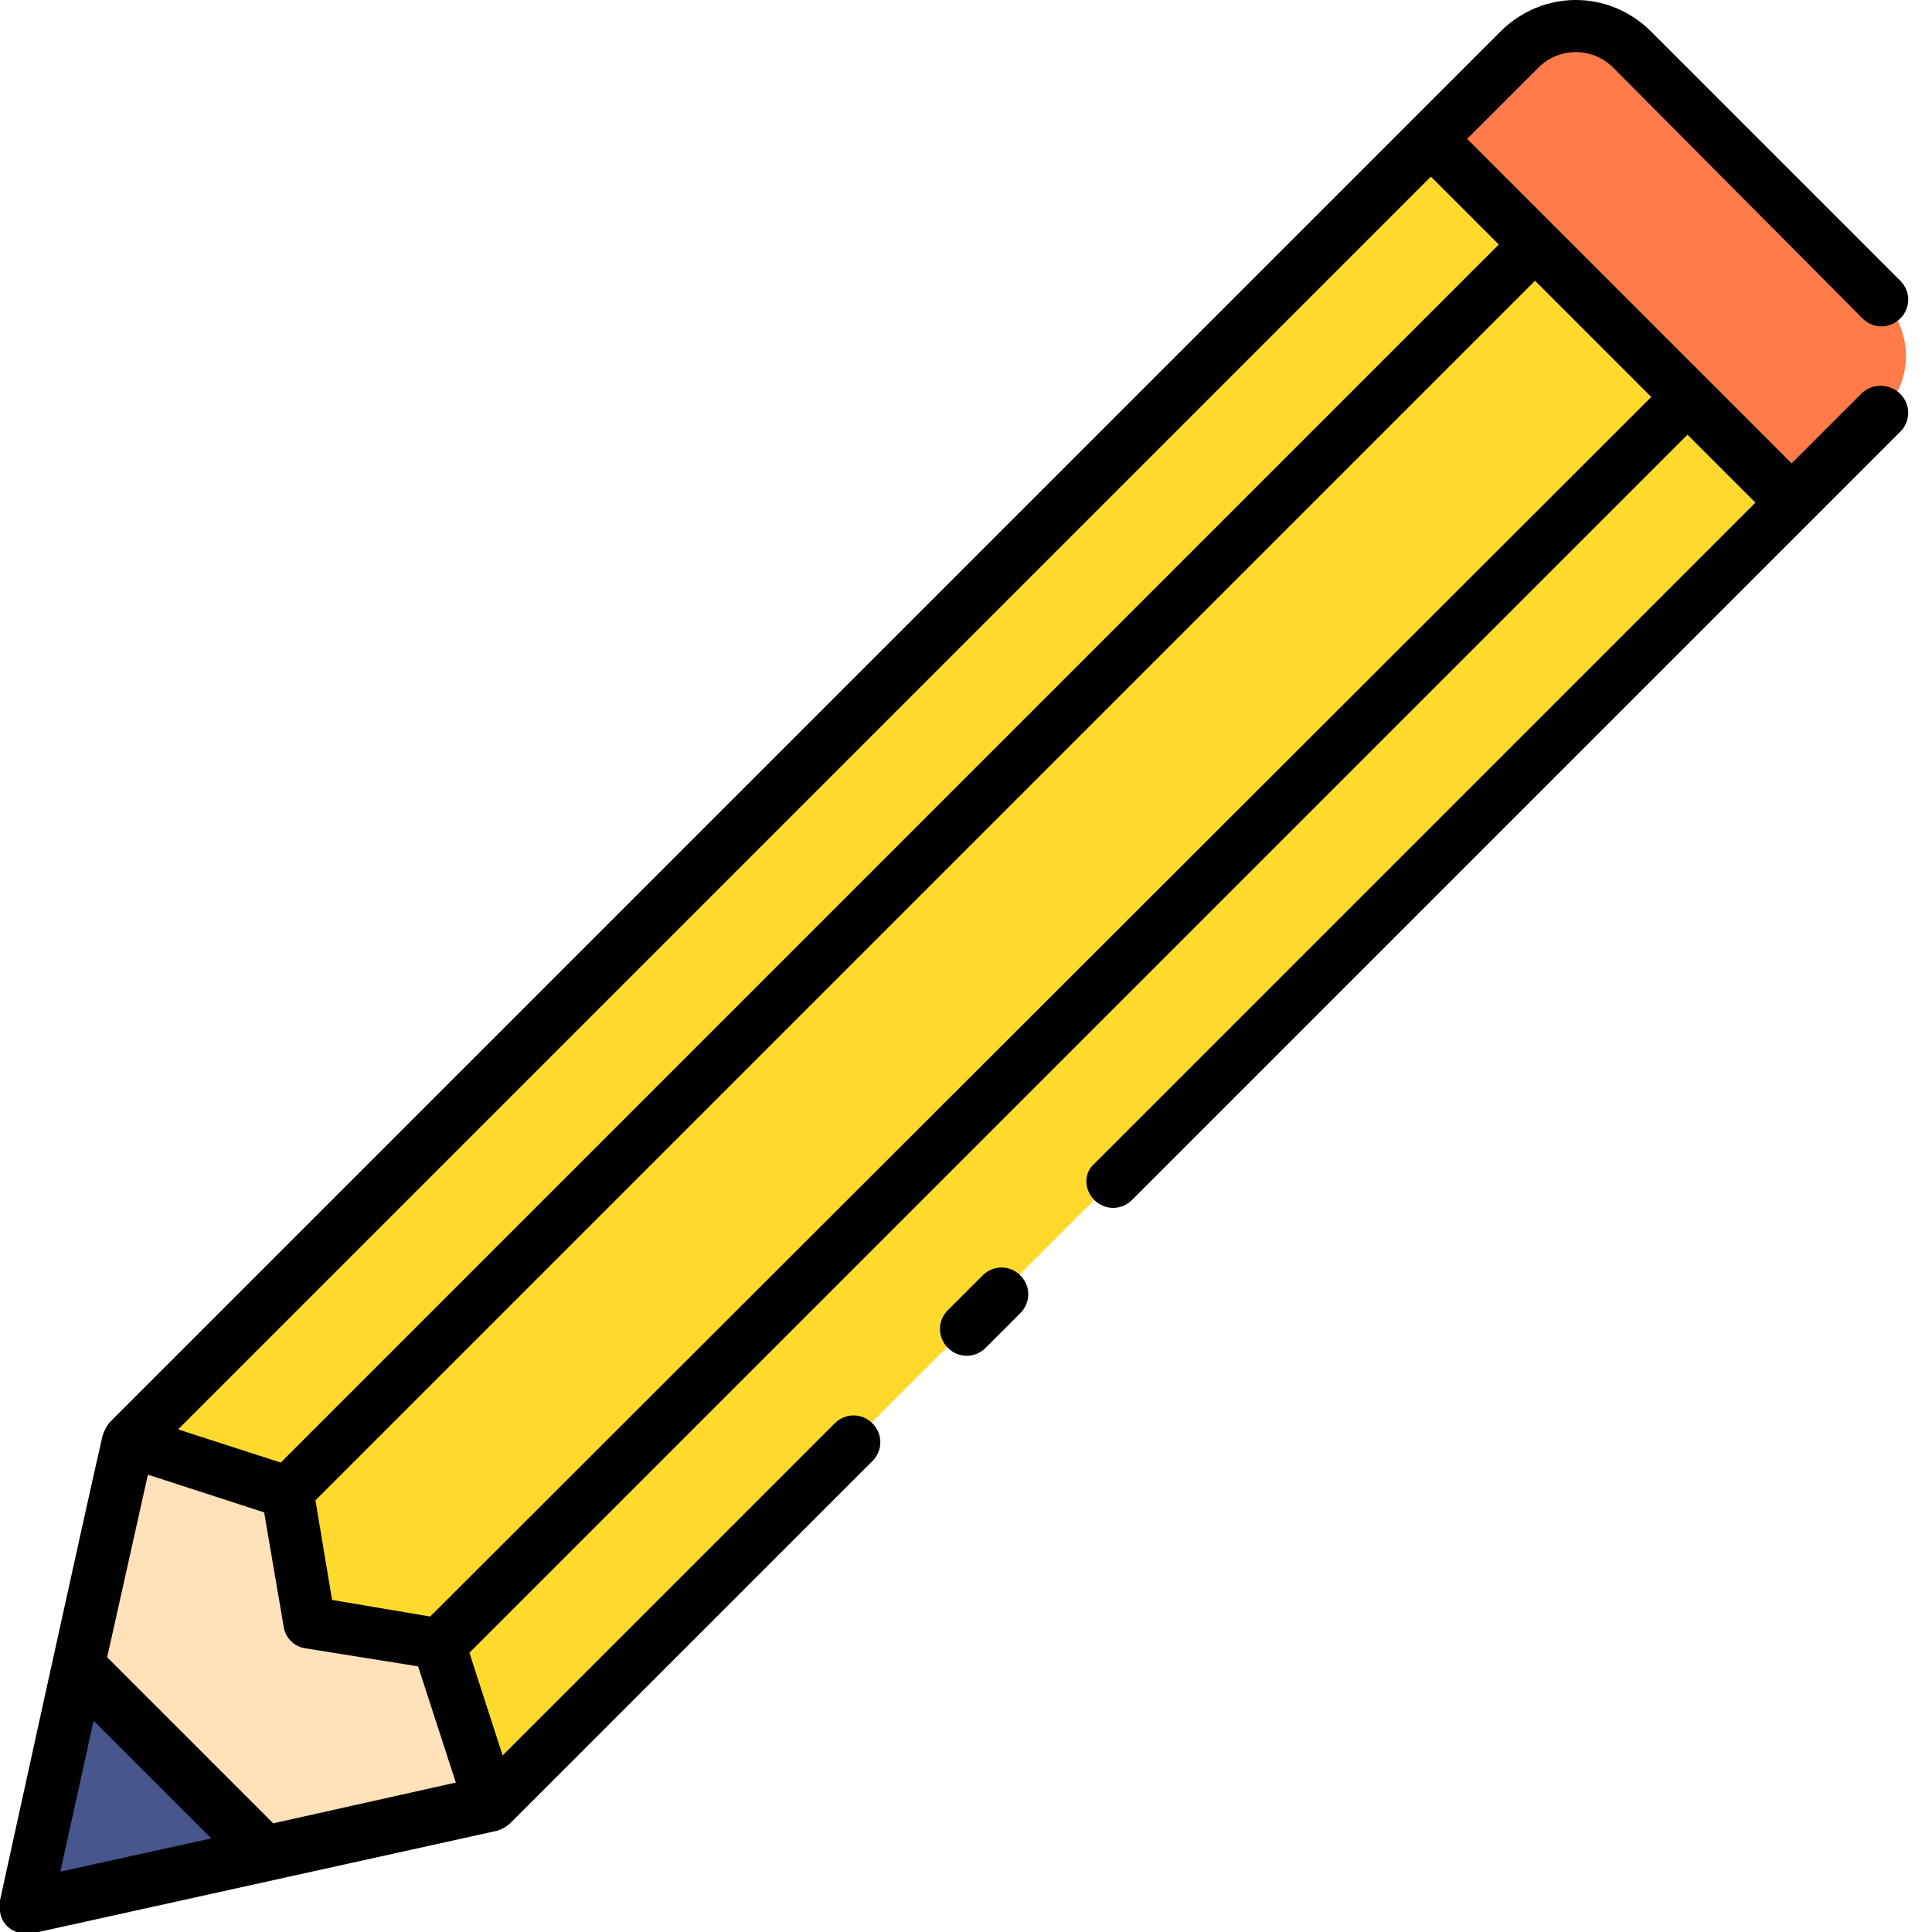 <svg id="Layer_1" enable-background="new 0 0 128 128" viewBox="0 0 128 128" xmlns="http://www.w3.org/2000/svg"><g><g><path d="m8.5 95.5 10.5 3.4 1.5 8.6 8.6 1.5 3.4 10.5 86.3-86.3-24-24z" fill="#ffda2d"/><path d="m20.5 107.5-1.5-8.6-10.5-3.4-3.3 14.9 12.4 12.4 14.9-3.3-3.4-10.5z" fill="#ffe1ba"/><path d="m1.8 126.3 15.8-3.5-12.4-12.4z" fill="#47568c"/><path d="m124.7 19.8-16.5-16.5c-2.1-2.1-5.4-2.1-7.5 0l-5.9 5.9 24 24 5.9-5.9c2.1-2 2.1-5.4 0-7.5z" fill="#ff7b4a"/></g><path d="m67.6 84.5c.7.7.7 1.8 0 2.5l-2.3 2.3c-.7.7-1.8.7-2.5 0s-.7-1.8 0-2.5l2.3-2.3c.7-.7 1.8-.7 2.5 0zm58.3-58.4c.7.7.7 1.8 0 2.5l-50.9 50.9c-.7.7-1.8.7-2.5 0s-.7-1.8 0-2.4l43.8-43.8-4.5-4.5-80.7 80.7 2.2 6.8 22-22c.7-.7 1.8-.7 2.5 0s.7 1.8 0 2.5c0 0-18 18-24 24-.1.1-.5.4-.9.5-7.7 1.7-30.8 6.8-30.8 6.8-.1 0-.2 0-.4 0-1 0-1.8-.8-1.7-1.8 0-.1 0-.3 0-.4 0 0 5.8-26.5 6.8-30.8.1-.3.3-.7.5-.9 18.4-18.4 92.1-92.1 92.1-92.1 2.8-2.8 7.2-2.8 10 0l16.5 16.5c.7.7.7 1.8 0 2.5s-1.8.7-2.5 0l-16.5-16.6c-1.4-1.4-3.6-1.4-5 0l-4.7 4.7 21.5 21.5 4.7-4.7c.7-.6 1.8-.6 2.5.1zm-31.1-14.4-83 83 6.8 2.2 80.7-80.7zm-74.6 97.5c-.7-.1-1.3-.7-1.4-1.4l-1.3-7.6-7.7-2.5-2.7 12.1 11 11 12.1-2.7-2.5-7.7zm-16.2 14.8 10-2.2-7.8-7.8zm105.4-97.7-7.7-7.7-80.8 80.8 1.1 6.6 6.5 1.1z"/></g></svg>